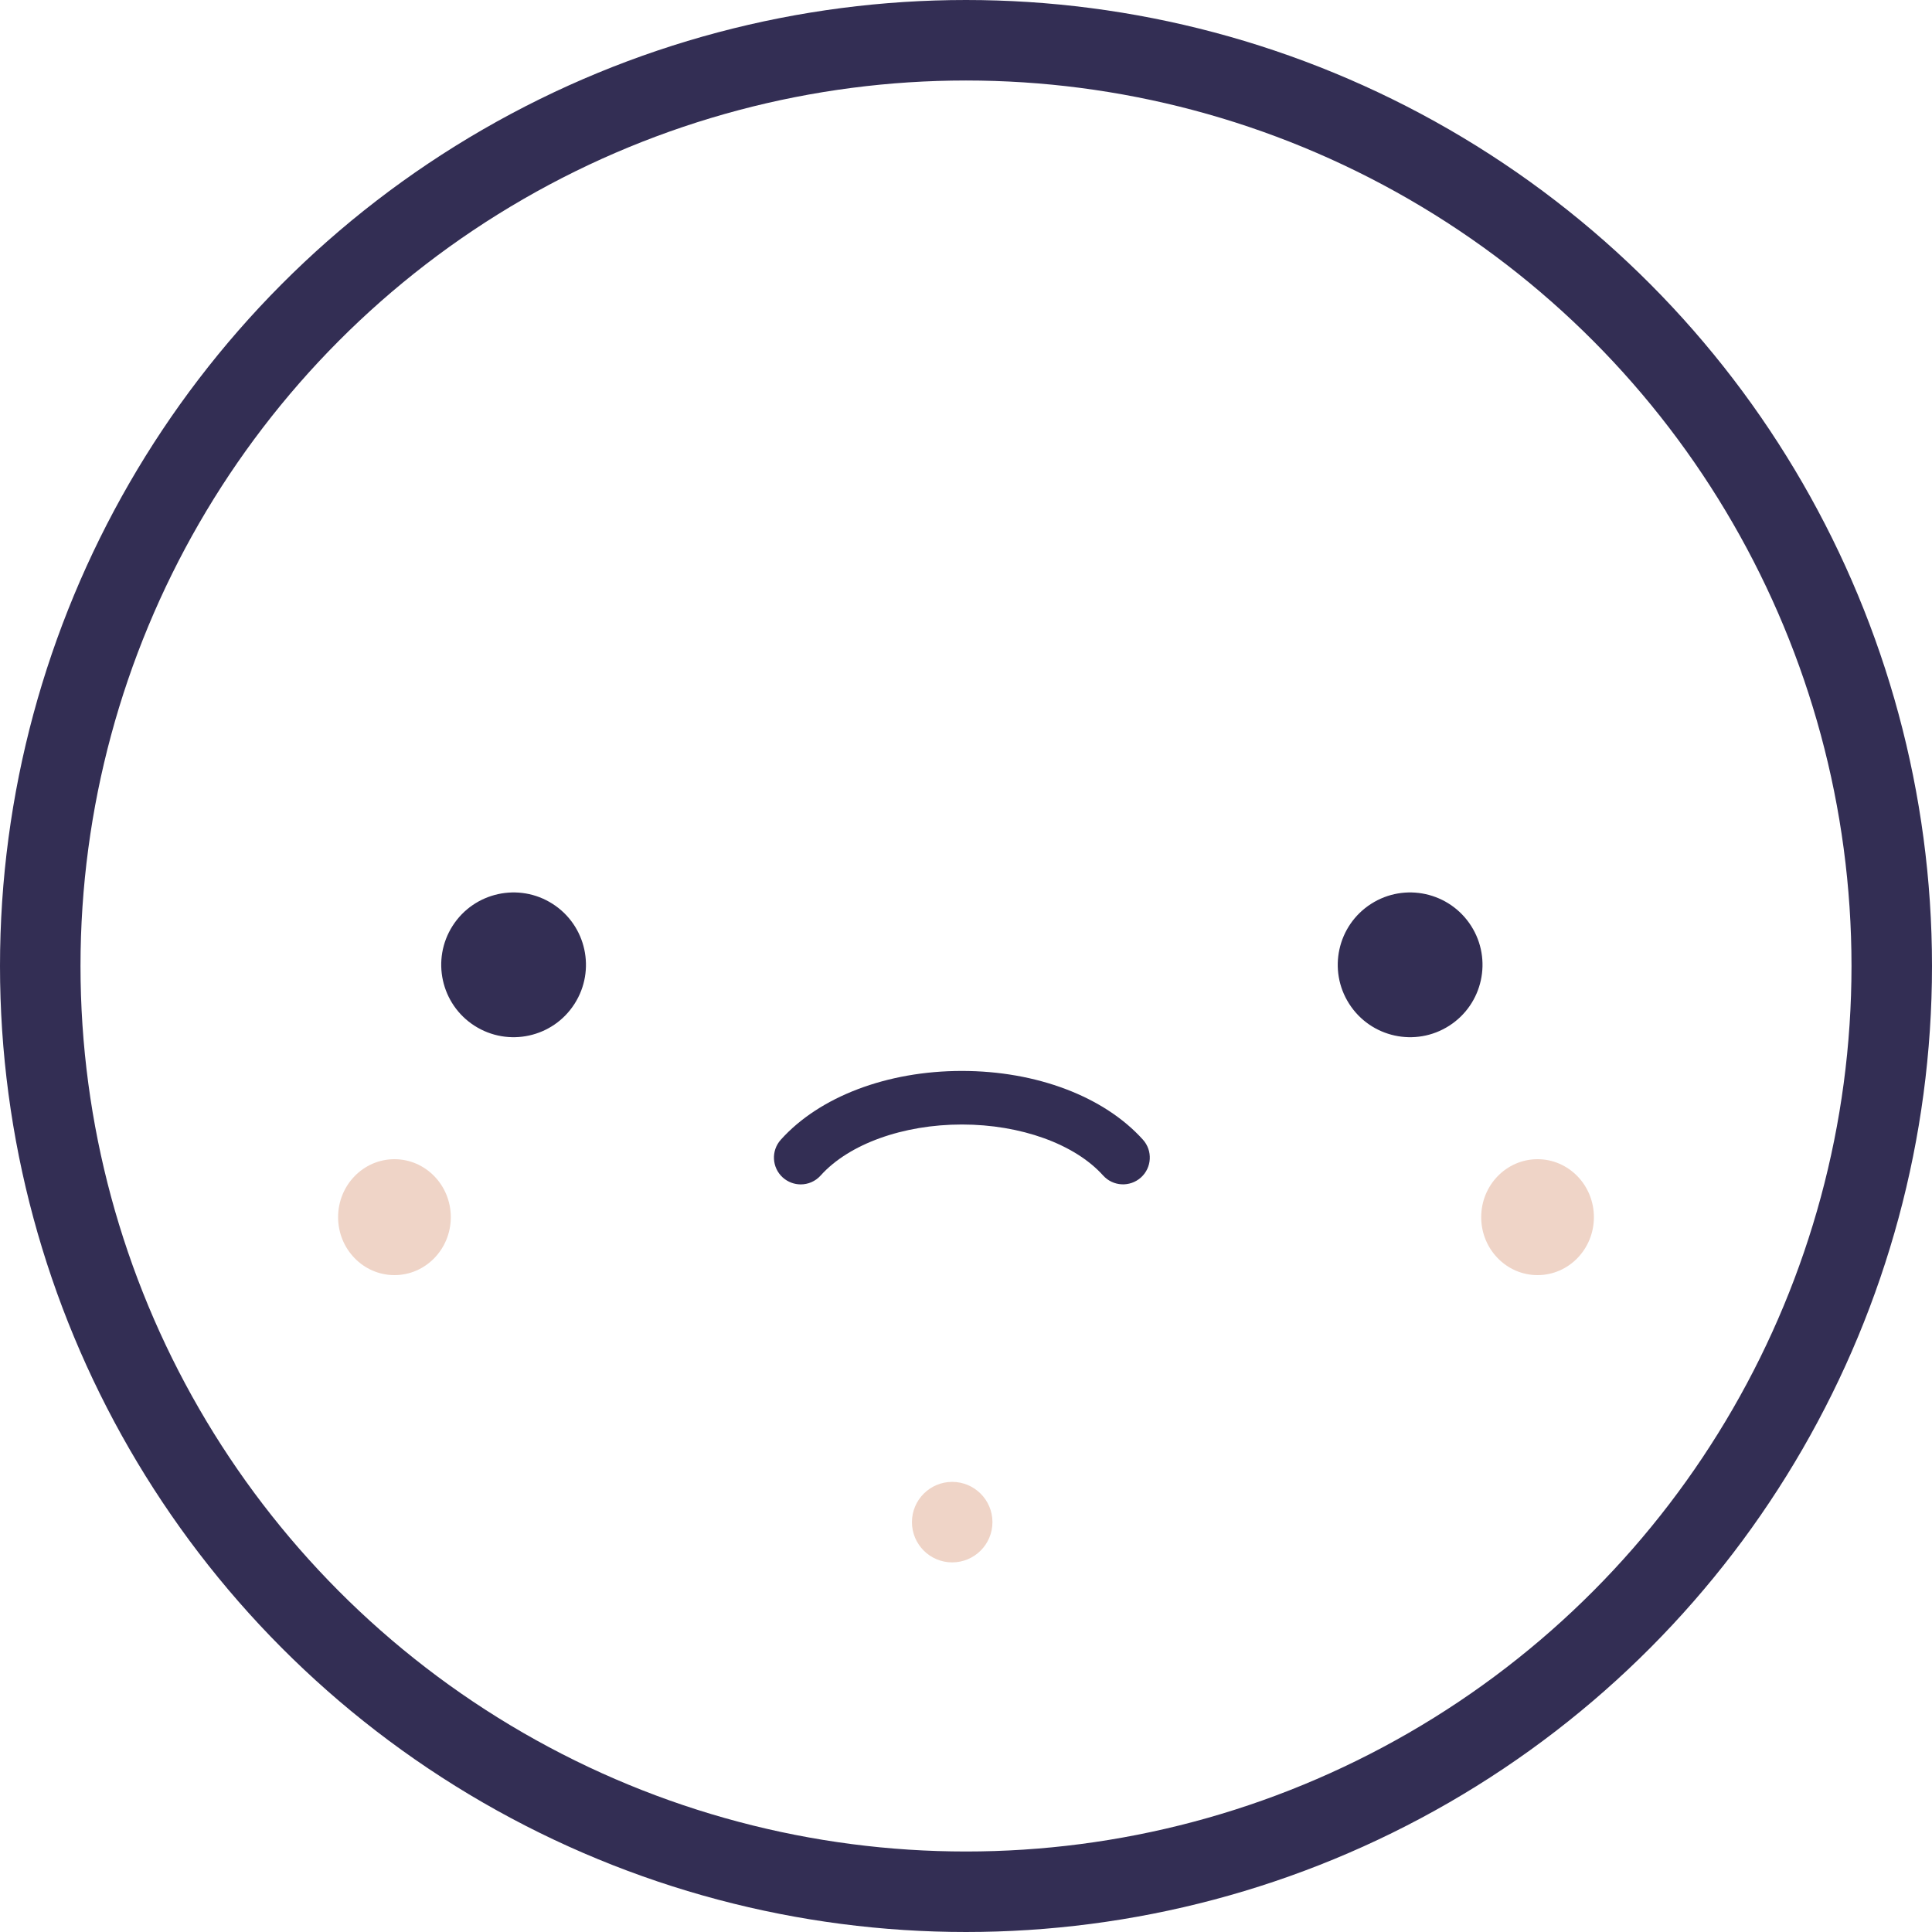 <svg viewBox="0 0 48 48" xmlns="http://www.w3.org/2000/svg" xmlns:xlink="http://www.w3.org/1999/xlink">
    <title>Noticeable Acne Emoji</title>
    <g stroke="none" stroke-width="1" fill="none" fill-rule="evenodd">
    <circle id="Oval-8" stroke="#332E54" stroke-width="2" cx="24" cy="24" r="23"/>
        <path d="M34.065,22.456 C33.229,22.991 32.984,24.103 33.52,24.94 C34.055,25.776 35.166,26.021 36.004,25.485 C36.84,24.95 37.084,23.838 36.549,23.002 C36.013,22.165 34.901,21.921 34.065,22.456" id="Fill-1" fill="#332E54"/>
        <path d="M13.729,22.456 C12.893,21.921 11.78,22.165 11.245,23.002 C10.711,23.838 10.955,24.95 11.79,25.485 C12.628,26.021 13.74,25.776 14.274,24.94 C14.81,24.103 14.565,22.991 13.729,22.456" id="Fill-3" fill="#332E54"/>
        <path d="M23.898,26.607 C22.041,26.607 20.36,27.246 19.399,28.316 C19.153,28.589 19.176,29.01 19.449,29.256 C19.577,29.369 19.736,29.426 19.894,29.426 C20.076,29.426 20.257,29.352 20.389,29.205 C21.091,28.423 22.436,27.938 23.898,27.938 C25.359,27.938 26.703,28.423 27.406,29.204 C27.652,29.478 28.072,29.5 28.347,29.254 C28.619,29.009 28.642,28.587 28.395,28.314 C27.433,27.245 25.753,26.607 23.898,26.607" id="Fill-8" fill="#332E54"/>
        <circle id="Oval-Copy-7" fill="#EFD4C7" cx="23.657" cy="37.817" r="1"/>
        <ellipse id="Oval" fill="#EFD4C7" cx="38.2" cy="30.24" rx="1.4" ry="1.44"/>
        <ellipse id="Oval-Copy-16" fill="#EFD4C7" cx="9.8" cy="30.24" rx="1.4" ry="1.44"/>
    </g>
</svg>